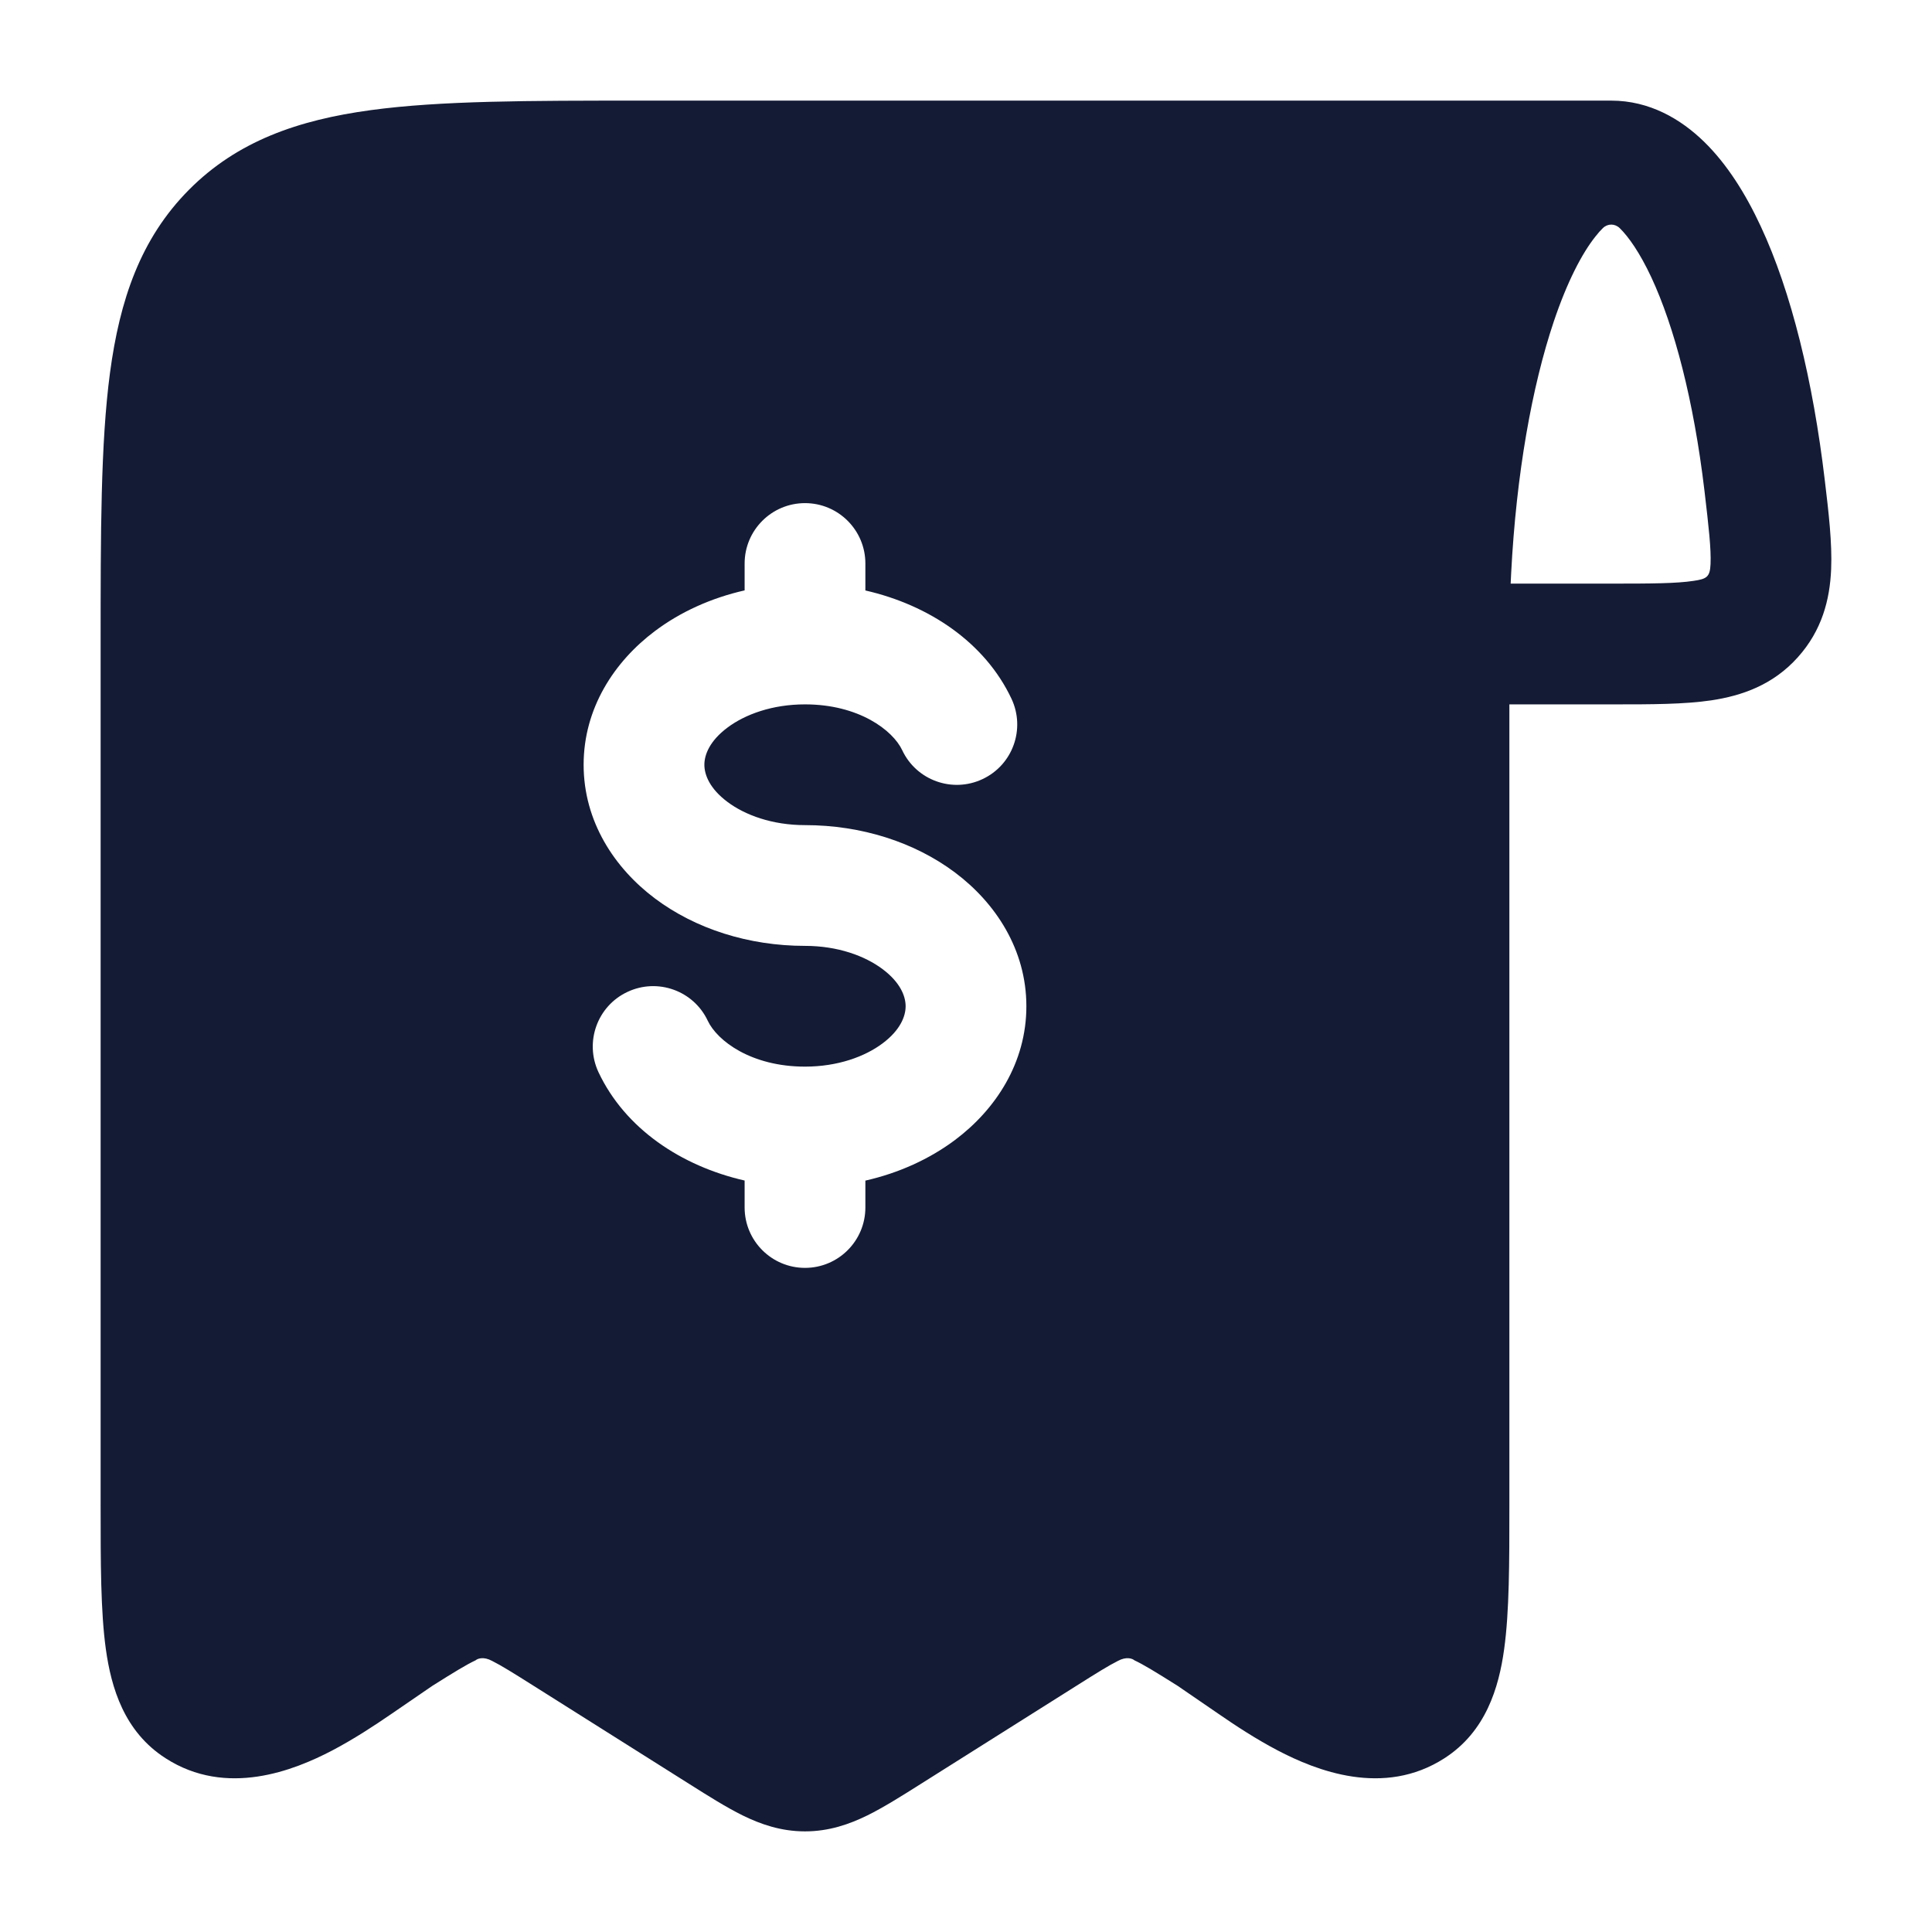 <svg width="24" height="24" viewBox="0 0 24 24" fill="none" xmlns="http://www.w3.org/2000/svg">
<path fill-rule="evenodd" clip-rule="evenodd" d="M10 22.75C9.701 22.75 9.448 22.661 9.224 22.551C9.024 22.452 8.801 22.312 8.567 22.164L8.567 22.164L6.629 20.942C6.374 20.781 6.228 20.69 6.114 20.633C6.008 20.575 5.933 20.603 5.908 20.625C5.795 20.678 5.644 20.77 5.371 20.942L4.862 21.291C4.651 21.436 4.397 21.603 4.127 21.745C3.655 21.992 2.814 22.33 2.056 21.841C1.542 21.511 1.382 20.966 1.315 20.487C1.25 20.02 1.25 19.41 1.25 18.701L1.25 8C1.25 6.619 1.25 5.508 1.366 4.634C1.487 3.727 1.745 2.965 2.346 2.359C2.948 1.752 3.706 1.49 4.607 1.368C5.475 1.25 6.577 1.25 7.945 1.25H7.945H7.945H10H20.016C20.491 1.25 20.88 1.479 21.169 1.761C21.454 2.039 21.685 2.408 21.872 2.81C22.254 3.627 22.523 4.739 22.668 5.964V5.964V5.964C22.716 6.364 22.761 6.748 22.747 7.072C22.731 7.45 22.633 7.831 22.333 8.165C22.024 8.51 21.637 8.643 21.258 8.7C20.921 8.75 20.508 8.75 20.065 8.75L20.016 8.75H18.75L18.75 18.701V18.701C18.75 19.41 18.75 20.02 18.685 20.487C18.619 20.966 18.457 21.511 17.944 21.841C17.186 22.33 16.345 21.992 15.873 21.745C15.602 21.603 15.348 21.436 15.138 21.291L14.629 20.942C14.356 20.77 14.205 20.678 14.092 20.625C14.067 20.603 13.992 20.575 13.886 20.633C13.772 20.69 13.626 20.781 13.371 20.942L11.433 22.164C11.199 22.312 10.976 22.452 10.776 22.551C10.552 22.661 10.299 22.75 10 22.75ZM20.121 2.834C20.061 2.776 19.972 2.775 19.912 2.833C19.885 2.859 19.854 2.893 19.819 2.938C19.652 3.148 19.469 3.497 19.301 3.996C19.031 4.801 18.836 5.886 18.772 7.122C18.77 7.164 18.768 7.207 18.766 7.25H20.016C20.525 7.25 20.824 7.248 21.036 7.216C21.2 7.192 21.242 7.17 21.249 7.007C21.257 6.819 21.228 6.559 21.173 6.092C21.04 4.973 20.799 4.057 20.513 3.444C20.369 3.137 20.231 2.942 20.121 2.834ZM10.75 7C10.75 6.586 10.414 6.25 10 6.25C9.586 6.25 9.25 6.586 9.25 7V7.334C8.836 7.428 8.454 7.6 8.136 7.839C7.632 8.217 7.25 8.797 7.25 9.5C7.25 10.203 7.632 10.783 8.136 11.161C8.64 11.539 9.301 11.75 10 11.75C10.406 11.75 10.744 11.874 10.964 12.039C11.184 12.204 11.25 12.375 11.25 12.5C11.25 12.625 11.184 12.796 10.964 12.961C10.744 13.126 10.406 13.25 10 13.25C9.332 13.25 8.909 12.929 8.792 12.68C8.616 12.306 8.169 12.145 7.794 12.322C7.419 12.498 7.259 12.945 7.435 13.32C7.765 14.02 8.461 14.485 9.25 14.665V15C9.25 15.414 9.586 15.75 10 15.75C10.414 15.75 10.75 15.414 10.75 15V14.666C11.164 14.572 11.546 14.399 11.864 14.161C12.368 13.783 12.75 13.203 12.75 12.5C12.75 11.797 12.368 11.217 11.864 10.839C11.36 10.461 10.699 10.25 10 10.25C9.594 10.25 9.256 10.126 9.036 9.961C8.816 9.796 8.75 9.625 8.75 9.5C8.75 9.375 8.816 9.204 9.036 9.039C9.256 8.874 9.594 8.75 10 8.75C10.668 8.75 11.091 9.071 11.208 9.32C11.384 9.694 11.831 9.855 12.206 9.678C12.581 9.502 12.741 9.055 12.565 8.68C12.235 7.98 11.539 7.515 10.75 7.335V7Z" fill="#141B34"/>
</svg>
